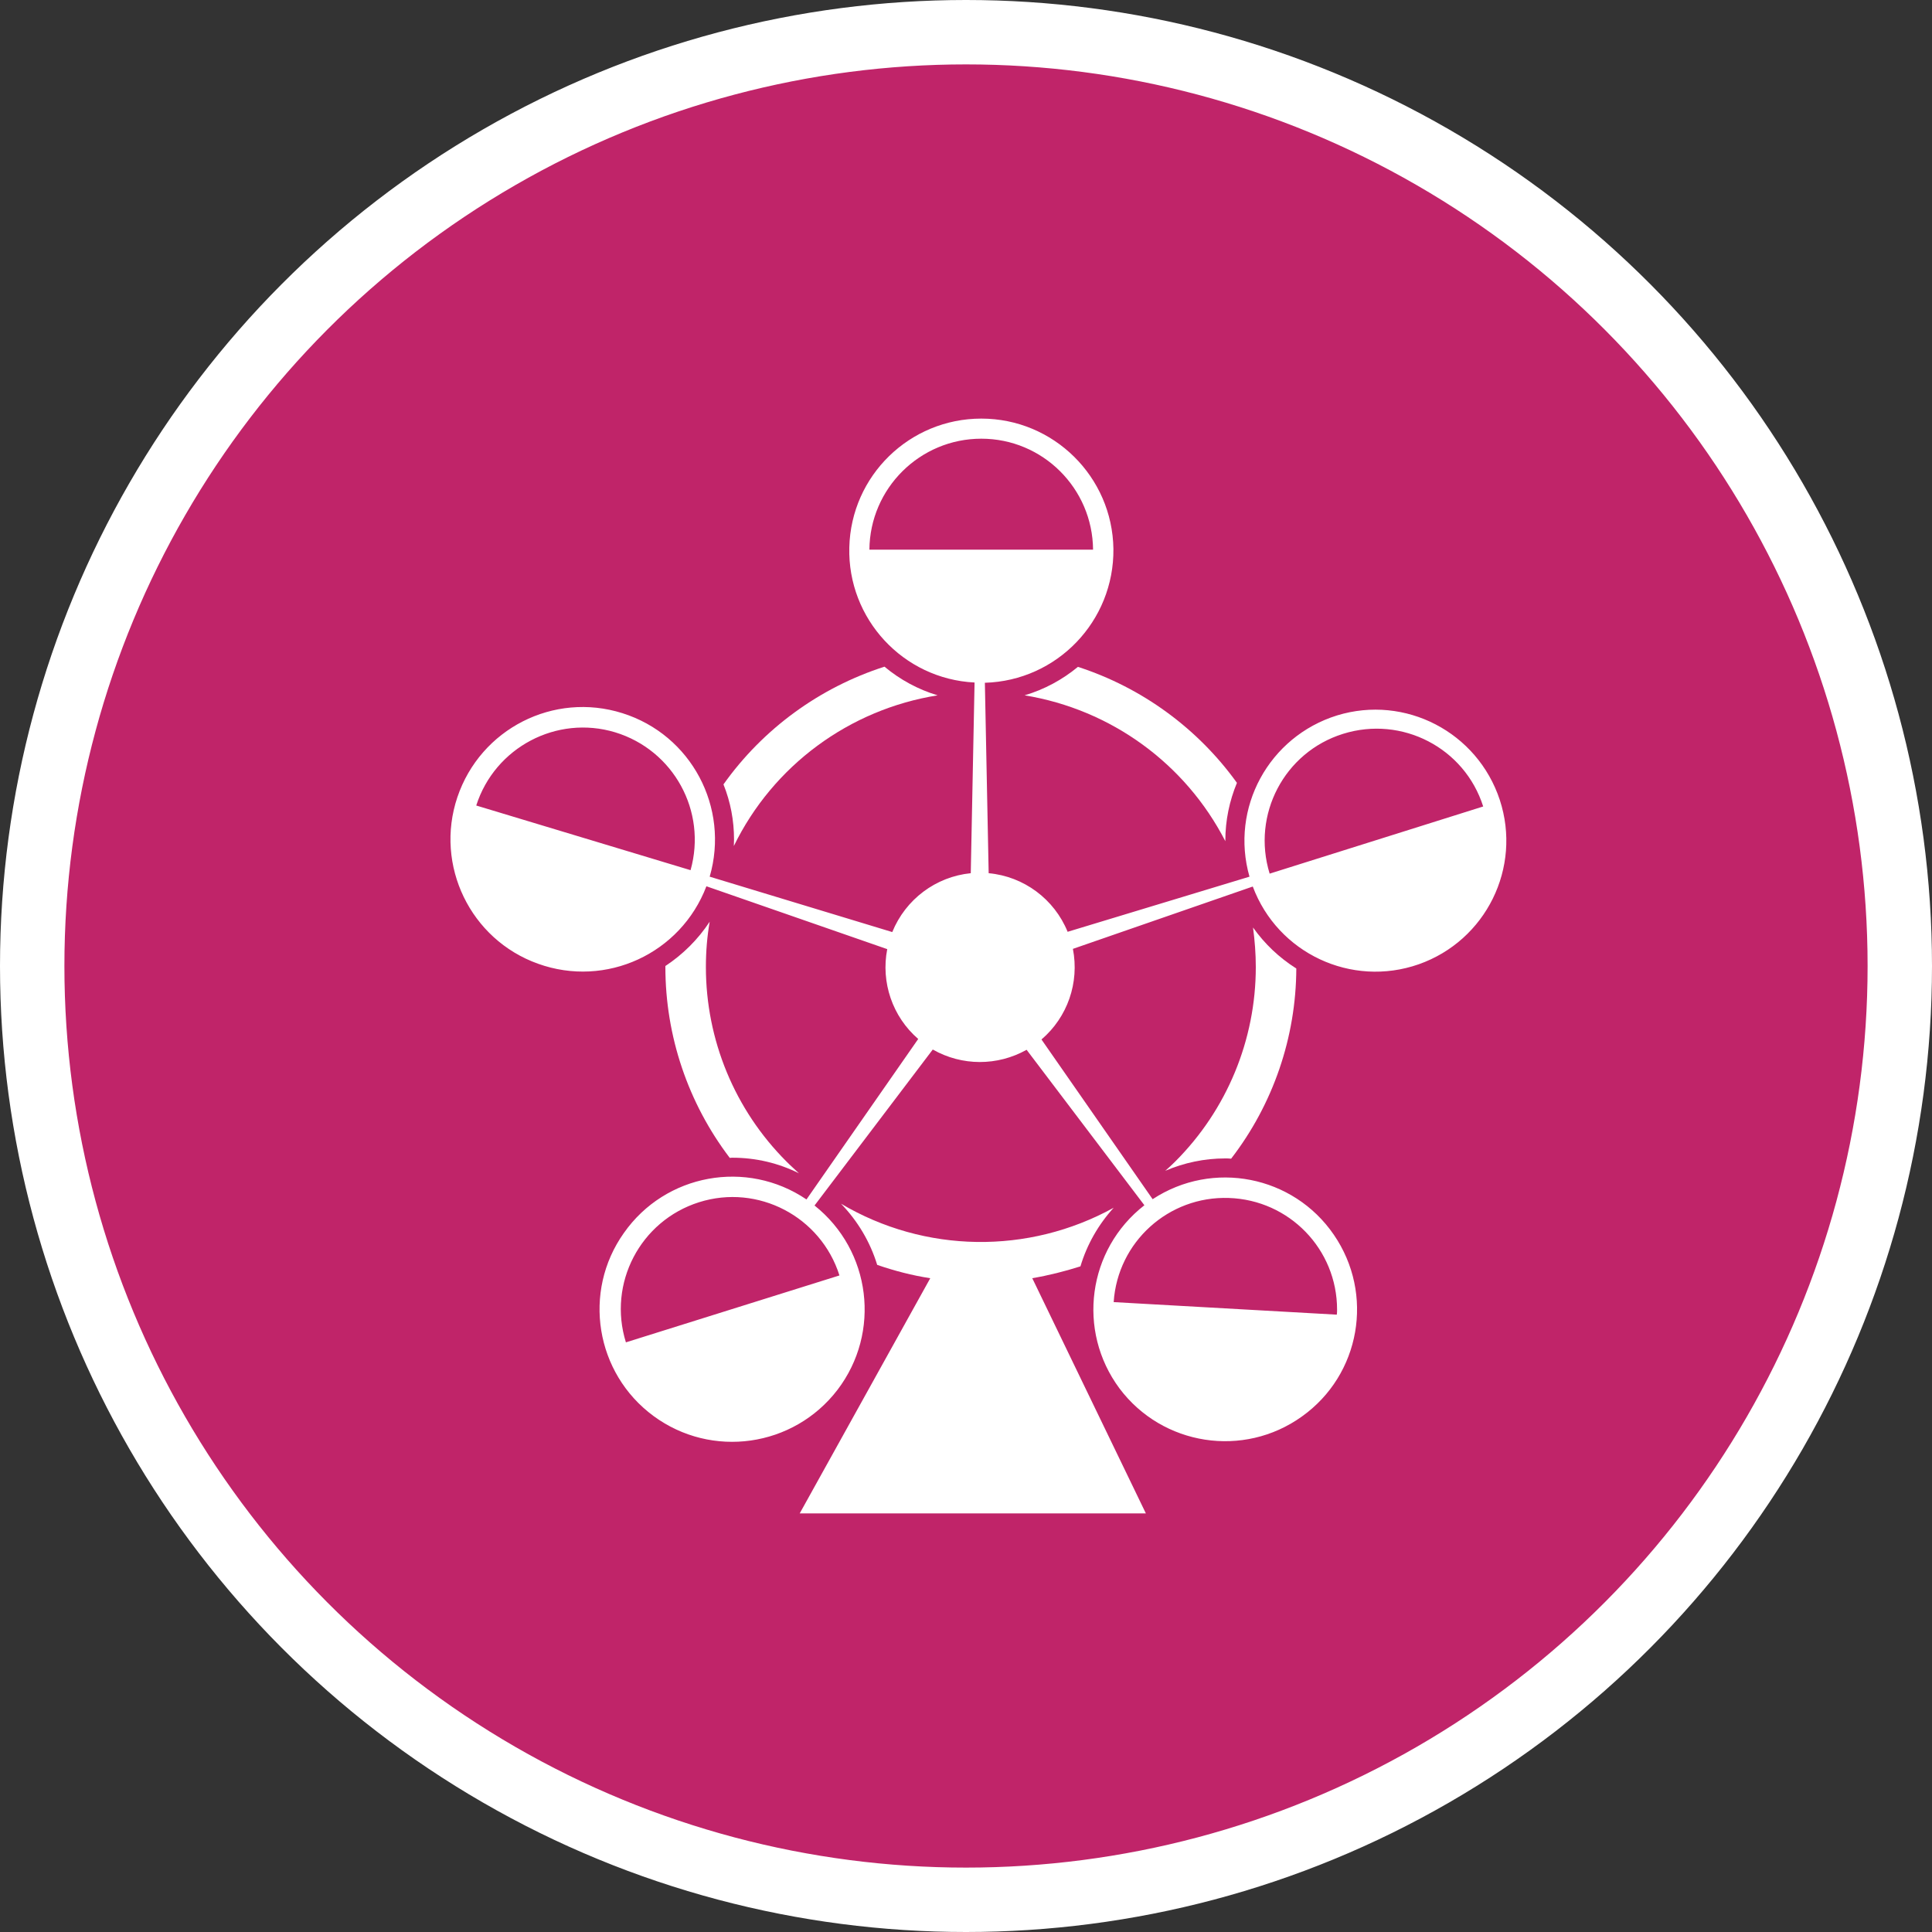 <?xml version="1.0" encoding="UTF-8" standalone="no"?>
<!-- Created with Inkscape (http://www.inkscape.org/) -->

<svg
   xmlns:dc="http://purl.org/dc/elements/1.1/"
   xmlns:cc="http://creativecommons.org/ns#"
   xmlns:rdf="http://www.w3.org/1999/02/22-rdf-syntax-ns#"
   xmlns:svg="http://www.w3.org/2000/svg"
   xmlns="http://www.w3.org/2000/svg"
   xmlns:xlink="http://www.w3.org/1999/xlink"
   xmlns:sodipodi="http://sodipodi.sourceforge.net/DTD/sodipodi-0.dtd"
   xmlns:inkscape="http://www.inkscape.org/namespaces/inkscape"
   width="30px"
   height="30px"
   version="1.1"
   id="svg8"
   inkscape:version="0.92.4 5da689c313, 2019-01-14"
   sodipodi:docname="container.svg">
  <rect width="100%" height="100%" fill="#333333" stroke="none"/>
  <defs
     id="defs2" />
  <sodipodi:namedview
     id="base"
     pagecolor="#ffffff"
     bordercolor="#666666"
     borderopacity="1.0"
     inkscape:pageopacity="0.0"
     inkscape:pageshadow="2"
     inkscape:zoom="13.049334"
     inkscape:cx="18.679046"
     inkscape:cy="12.165829"
     inkscape:document-units="px"
     inkscape:current-layer="layer1"
     showgrid="false"
     inkscape:snap-page="false"
     units="px"
     inkscape:window-width="1884"
     inkscape:window-height="1061"
     inkscape:window-x="0"
     inkscape:window-y="0"
     inkscape:window-maximized="1"
     fit-margin-top="0"
     fit-margin-left="0"
     fit-margin-right="0"
     fit-margin-bottom="0" />
    <circle
       style="color:#000000;clip-rule:nonzero;display:inline;overflow:visible;visibility:visible;opacity:1;isolation:auto;mix-blend-mode:normal;color-interpolation:sRGB;color-interpolation-filters:linearRGB;solid-color:#000000;solid-opacity:1;vector-effect:none;fill:#c02469;fill-opacity:1;fill-rule:evenodd;stroke:#ffffff;stroke-width:1;stroke-linecap:butt;stroke-linejoin:miter;stroke-miterlimit:4;stroke-dasharray:none;stroke-dashoffset:0;stroke-opacity:1;marker:none;color-rendering:auto;image-rendering:auto;shape-rendering:auto;text-rendering:auto;enable-background:accumulate"
       id="path815"
       cx="15"
       cy="15"
       r="14.5" />
<g transform="translate(7.0,6.5)"><path fill-rule="nonzero" fill="#FFFFFF" fill-opacity="1" d="M 12.457 7.902 C 12.484 8.105 12.5 8.309 12.5 8.516 C 12.5 9.648 12.051 10.734 11.25 11.535 C 11.199 11.586 11.148 11.633 11.094 11.68 C 11.387 11.555 11.703 11.488 12.023 11.488 C 12.055 11.488 12.086 11.488 12.117 11.492 C 12.77 10.645 13.125 9.605 13.129 8.539 C 12.863 8.371 12.637 8.156 12.457 7.902 Z M 12.457 7.902 "/>
<path fill-rule="nonzero" fill="#FFFFFF" fill-opacity="1" d="M 8.91 4.297 C 10.25 4.516 11.406 5.355 12.027 6.562 C 12.027 6.559 12.027 6.555 12.027 6.551 C 12.027 6.242 12.09 5.938 12.207 5.656 C 11.598 4.809 10.73 4.176 9.738 3.855 C 9.496 4.055 9.215 4.207 8.91 4.297 Z M 8.91 4.297 "/>
<path fill-rule="nonzero" fill="#FFFFFF" fill-opacity="1" d="M 5.211 11.535 C 4.41 10.734 3.961 9.648 3.961 8.516 C 3.961 8.277 3.98 8.043 4.02 7.812 C 3.84 8.086 3.605 8.32 3.332 8.5 C 3.332 8.504 3.332 8.508 3.332 8.516 C 3.332 9.586 3.684 10.629 4.332 11.48 C 4.348 11.477 4.363 11.477 4.375 11.477 C 4.734 11.477 5.086 11.559 5.406 11.719 C 5.34 11.656 5.273 11.598 5.211 11.535 Z M 5.211 11.535 "/>
<path fill-rule="nonzero" fill="#FFFFFF" fill-opacity="1" d="M 4.398 6.535 C 4.398 6.57 4.395 6.602 4.395 6.637 C 5.004 5.387 6.188 4.516 7.559 4.297 C 7.258 4.207 6.977 4.055 6.734 3.852 C 5.727 4.176 4.848 4.816 4.234 5.68 C 4.344 5.953 4.398 6.242 4.398 6.535 Z M 4.398 6.535 "/>
<path fill-rule="nonzero" fill="#FFFFFF" fill-opacity="1" d="M 10.793 17 L 9.031 13.352 C 9.031 13.352 9.031 13.352 9.027 13.348 C 9.281 13.305 9.531 13.242 9.777 13.164 C 9.879 12.824 10.055 12.516 10.293 12.254 C 8.969 12.984 7.359 12.961 6.059 12.191 C 6.32 12.461 6.512 12.785 6.621 13.141 C 6.891 13.234 7.164 13.305 7.445 13.348 L 5.418 17 Z M 10.793 17 "/>
<path fill-rule="nonzero" fill="#FFFFFF" fill-opacity="1" d="M 12.023 15.52 C 11.191 15.52 10.484 14.91 10.359 14.09 L 13.652 14.273 C 13.453 15.008 12.785 15.52 12.023 15.52 Z M 4.375 15.508 C 3.773 15.508 3.219 15.188 2.918 14.668 L 6.055 13.684 C 6.059 13.73 6.062 13.777 6.062 13.824 C 6.059 14.754 5.305 15.508 4.375 15.508 Z M 8.219 9.625 C 8.027 9.625 7.836 9.574 7.668 9.477 L 7.578 9.426 L 7.496 9.355 C 7.254 9.148 7.117 8.844 7.117 8.523 C 7.117 8.449 7.121 8.379 7.137 8.309 L 7.156 8.207 L 7.195 8.109 C 7.348 7.727 7.699 7.465 8.109 7.426 L 8.211 7.414 L 8.316 7.422 C 8.73 7.461 9.086 7.723 9.242 8.105 L 9.281 8.203 L 9.301 8.305 C 9.379 8.699 9.238 9.102 8.934 9.363 L 8.852 9.43 L 8.762 9.48 C 8.594 9.574 8.41 9.625 8.219 9.625 Z M 14.375 8.234 C 13.773 8.234 13.215 7.91 12.914 7.387 L 16.055 6.402 C 16.059 6.449 16.059 6.5 16.059 6.551 C 16.059 7.48 15.305 8.234 14.375 8.234 Z M 2.051 8.219 C 1.121 8.219 0.367 7.465 0.367 6.535 C 0.367 6.484 0.367 6.434 0.371 6.383 L 3.531 7.336 C 3.234 7.879 2.668 8.215 2.051 8.219 Z M 8.152 3.734 C 7.391 3.695 6.75 3.148 6.59 2.402 L 9.887 2.402 C 9.723 3.164 9.059 3.711 8.281 3.734 Z M 8.152 3.734 "/>
<path fill-rule="nonzero" fill="#FFFFFF" fill-opacity="1" d="M 9.344 2.77 C 9.297 2.84 9.242 2.91 9.18 2.969 C 8.941 3.215 8.617 3.359 8.273 3.367 L 8.223 3.371 L 8.172 3.367 C 7.832 3.352 7.516 3.203 7.285 2.961 C 7.227 2.902 7.176 2.836 7.133 2.77 L 9.344 2.77 M 0.781 6.891 L 2.91 7.531 C 2.879 7.562 2.844 7.59 2.805 7.613 C 2.586 7.77 2.32 7.855 2.051 7.852 C 1.457 7.852 0.941 7.457 0.781 6.891 M 15.641 6.914 C 15.48 7.48 14.965 7.867 14.375 7.871 C 14.102 7.871 13.836 7.785 13.617 7.629 C 13.59 7.609 13.566 7.594 13.543 7.574 L 15.641 6.914 M 8.215 7.781 L 8.285 7.789 C 8.559 7.812 8.797 7.988 8.902 8.246 L 8.93 8.309 L 8.941 8.375 C 8.949 8.426 8.957 8.473 8.957 8.523 C 8.957 8.738 8.859 8.941 8.695 9.082 L 8.641 9.129 L 8.582 9.164 C 8.355 9.293 8.078 9.289 7.852 9.16 L 7.789 9.125 L 7.738 9.078 C 7.574 8.941 7.48 8.734 7.48 8.523 C 7.48 8.473 7.484 8.426 7.496 8.379 L 7.508 8.312 L 7.535 8.246 C 7.637 7.992 7.871 7.816 8.145 7.789 L 8.215 7.781 M 5.641 14.195 C 5.52 14.617 5.191 14.949 4.773 15.082 C 4.352 15.215 3.895 15.129 3.551 14.852 L 5.641 14.195 M 10.879 14.484 L 13.09 14.609 C 12.828 14.973 12.398 15.176 11.949 15.152 C 11.504 15.129 11.098 14.875 10.879 14.484 M 8.238 0 C 7.125 0 6.215 0.887 6.188 2 C 6.16 3.109 7.023 4.043 8.133 4.098 L 8.074 7.059 C 7.531 7.113 7.062 7.465 6.855 7.973 L 4.02 7.113 C 4.332 6.039 3.734 4.91 2.664 4.574 C 1.598 4.238 0.461 4.816 0.102 5.879 C -0.254 6.938 0.305 8.09 1.355 8.465 C 2.41 8.844 3.57 8.309 3.969 7.262 L 6.777 8.238 C 6.676 8.754 6.859 9.289 7.258 9.633 L 5.523 12.125 C 4.594 11.496 3.332 11.727 2.688 12.645 C 2.039 13.559 2.246 14.824 3.148 15.488 C 4.051 16.152 5.32 15.973 6.004 15.082 C 6.684 14.191 6.527 12.918 5.648 12.219 L 7.484 9.797 C 7.938 10.055 8.488 10.055 8.941 9.801 L 10.77 12.215 C 9.887 12.902 9.719 14.164 10.383 15.059 C 11.051 15.949 12.309 16.145 13.215 15.496 C 14.125 14.848 14.344 13.594 13.711 12.672 C 13.082 11.754 11.832 11.508 10.898 12.121 L 9.172 9.641 C 9.578 9.293 9.762 8.758 9.66 8.234 L 12.453 7.266 C 12.84 8.301 13.984 8.84 15.031 8.473 C 16.074 8.105 16.633 6.973 16.289 5.922 C 15.941 4.867 14.82 4.285 13.762 4.609 C 12.703 4.938 12.098 6.047 12.402 7.113 L 9.578 7.969 C 9.371 7.461 8.898 7.109 8.352 7.059 L 8.293 4.102 C 9.414 4.07 10.301 3.145 10.289 2.023 C 10.273 0.902 9.359 0 8.238 0 Z M 6.5 2.035 C 6.508 1.082 7.285 0.312 8.238 0.312 C 9.191 0.312 9.965 1.082 9.973 2.035 Z M 3.723 7.012 L 0.395 6.008 C 0.684 5.105 1.645 4.598 2.551 4.871 C 3.461 5.148 3.98 6.098 3.723 7.012 Z M 12.715 7.066 C 12.434 6.152 12.941 5.18 13.855 4.895 C 14.77 4.609 15.742 5.113 16.031 6.023 Z M 2.719 14.344 C 2.434 13.43 2.941 12.457 3.855 12.168 C 4.77 11.879 5.746 12.391 6.035 13.305 Z M 13.758 13.914 L 10.293 13.719 C 10.355 12.785 11.145 12.07 12.082 12.102 C 13.02 12.133 13.762 12.898 13.762 13.836 C 13.762 13.859 13.762 13.887 13.758 13.914 Z M 13.758 13.914 "/>
</g>
</svg>
